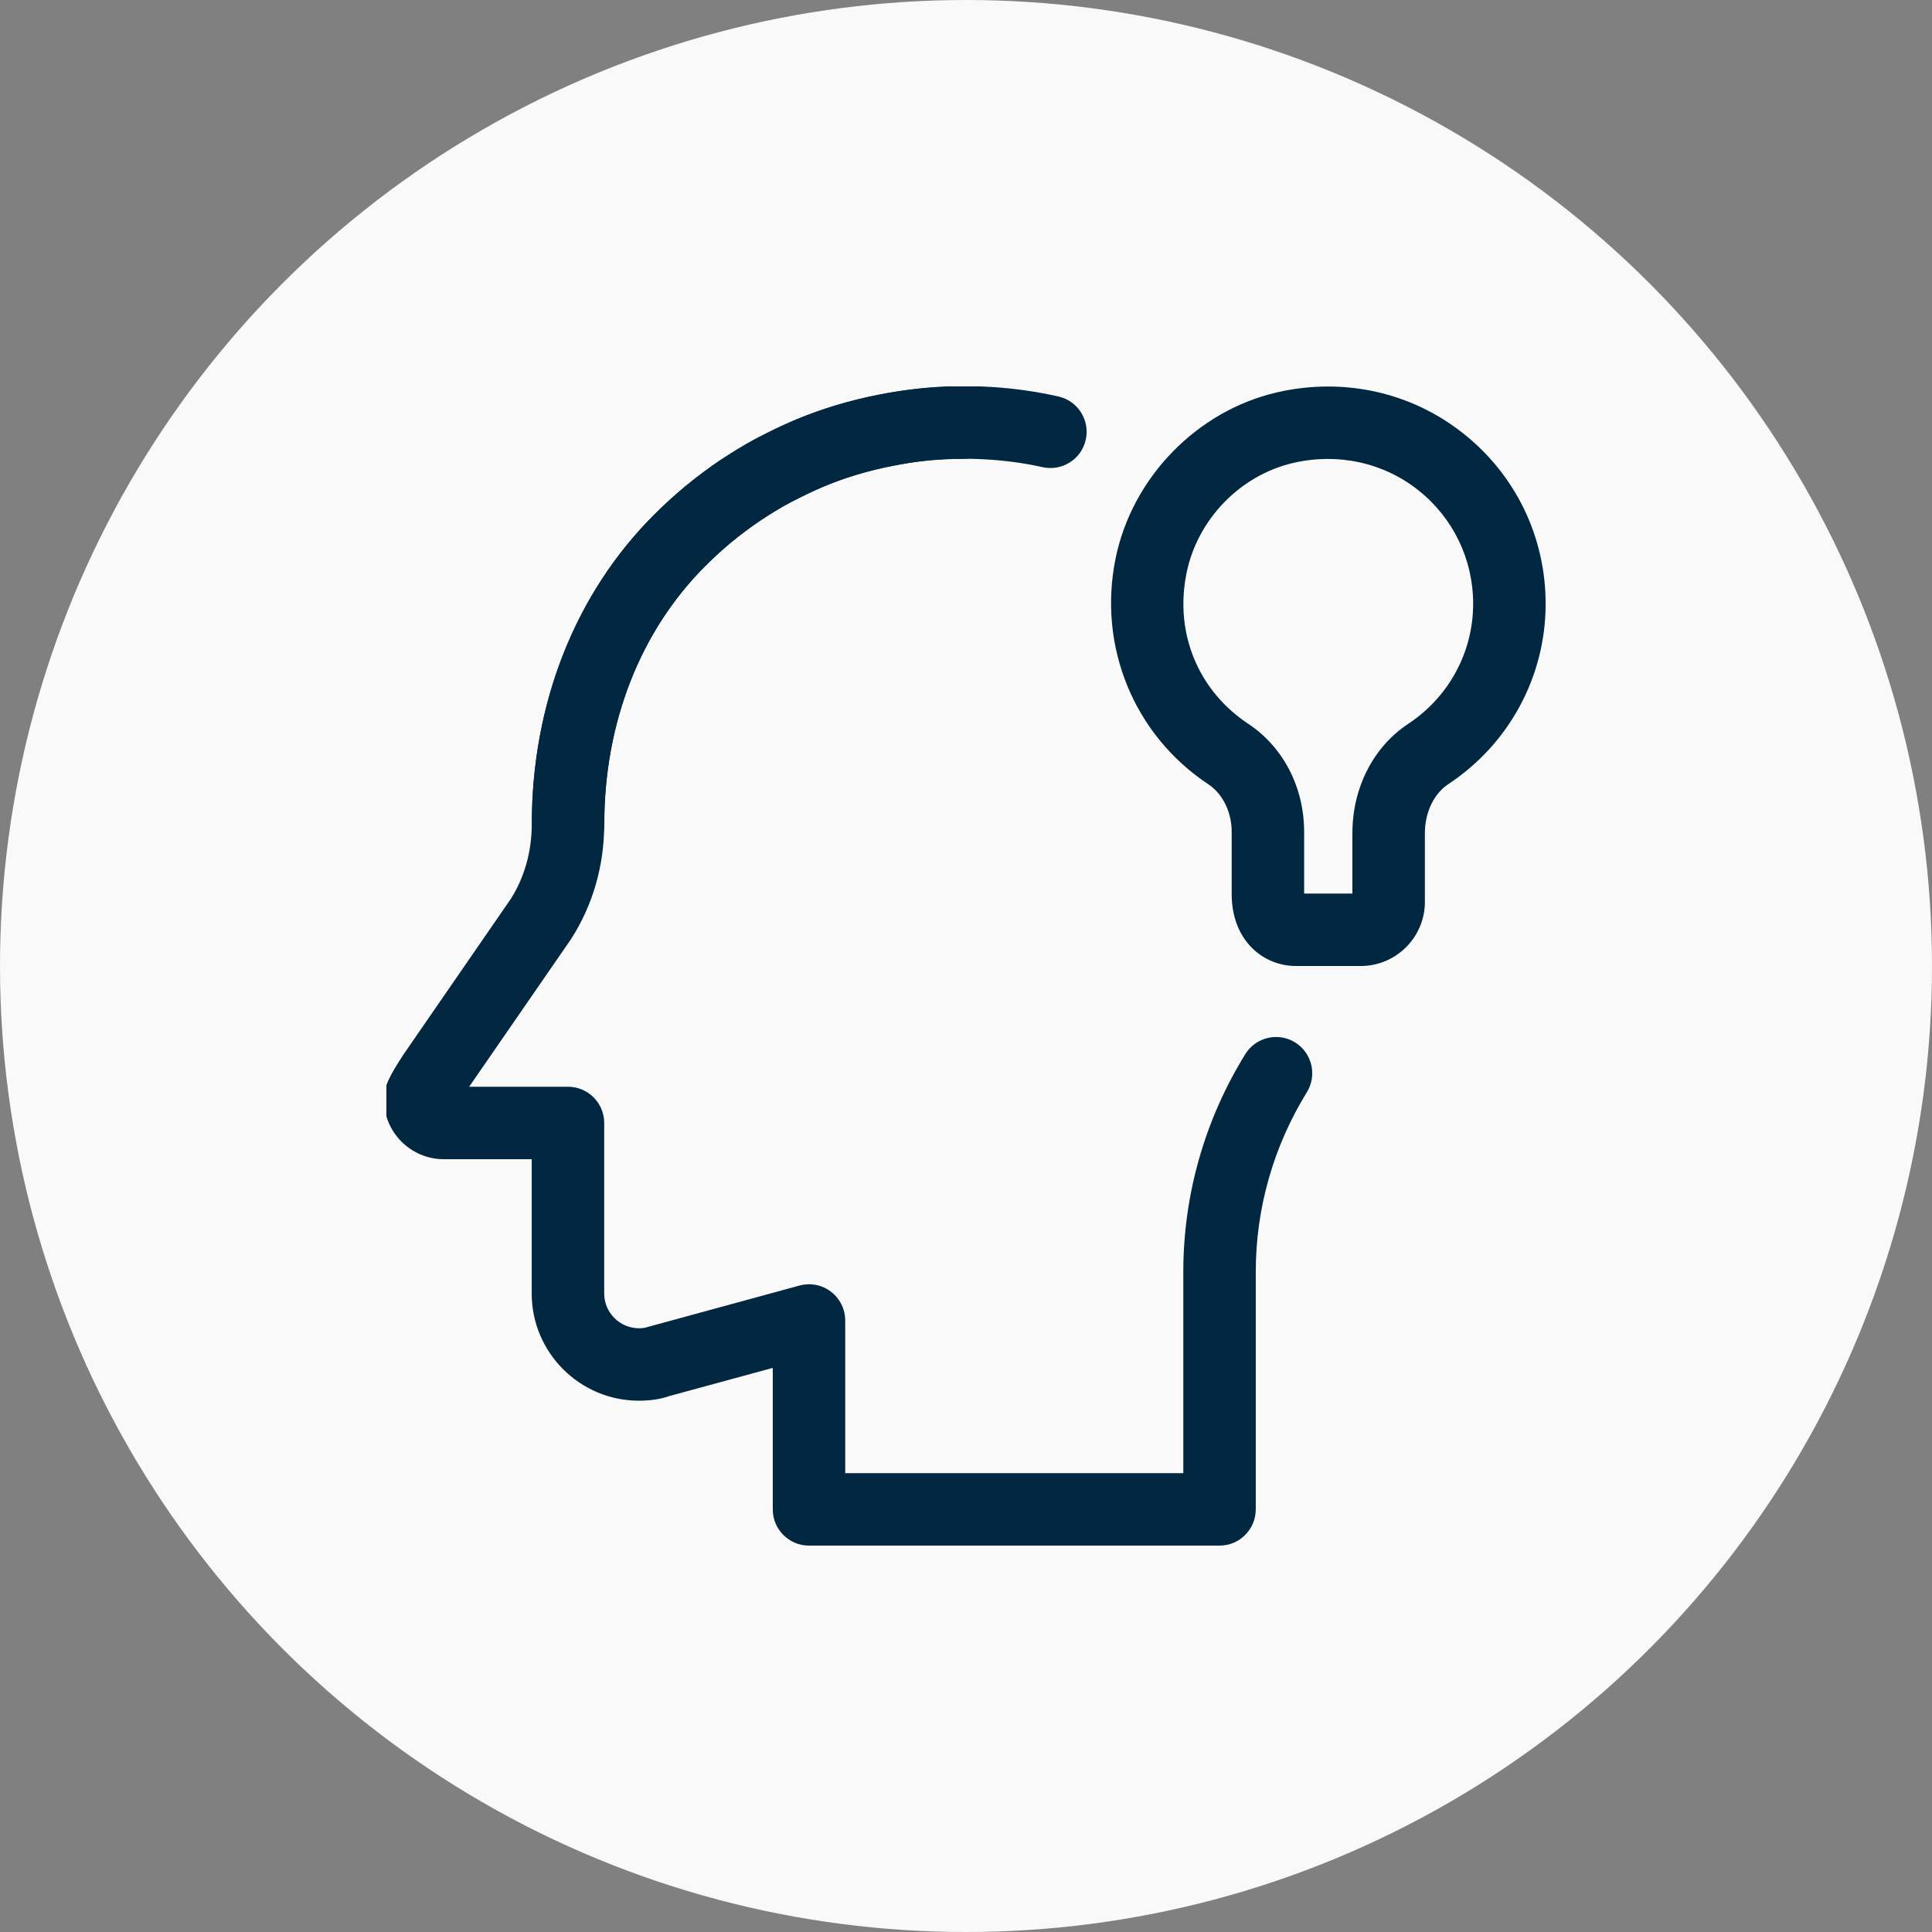 <svg width="48" height="48" viewBox="0 0 48 48" fill="none" xmlns="http://www.w3.org/2000/svg">
<rect x="0" y="0" width="48" height="48" fill="#808080" stroke="none"/>
<circle cx="24" cy="24" r="24" fill="#F9F9F9"/>
<g clip-path="url(#clip0)">
<g clip-path="url(#clip1)">
<path d="M14.115 21.378C13.618 21.378 13.215 20.975 13.215 20.478C13.215 17.478 14.294 14.746 16.254 12.786C18.308 10.732 21.039 9.6 23.945 9.6C24.442 9.6 24.845 10.003 24.845 10.5C24.845 10.997 24.442 11.4 23.945 11.4C21.52 11.4 19.241 12.344 17.526 14.059C15.905 15.679 15.014 17.959 15.014 20.478C15.015 20.975 14.612 21.378 14.115 21.378V21.378Z" fill="#022741"/>
<path d="M30.299 38.4H20.099C19.602 38.4 19.199 37.997 19.199 37.5V33.985L16.628 34.685C16.434 34.756 16.168 34.8 15.875 34.8C14.405 34.8 13.21 33.605 13.21 32.136V28.8H11.027C10.206 28.8 9.539 28.133 9.539 27.312C9.539 26.981 9.697 26.702 10.032 26.188L12.687 22.338C13.024 21.812 13.211 21.163 13.211 20.484C13.211 17.482 14.289 14.749 16.247 12.792C16.491 12.547 16.75 12.314 17.009 12.094C17.296 11.861 17.568 11.654 17.852 11.46C18.166 11.256 18.449 11.076 18.76 10.908C19.104 10.735 19.396 10.589 19.701 10.456C20.35 10.176 21.066 9.96 21.833 9.809C22.155 9.744 22.479 9.692 22.816 9.654C24.022 9.523 25.241 9.61 26.298 9.851C26.782 9.961 27.085 10.444 26.975 10.928C26.865 11.413 26.385 11.714 25.898 11.606C24.989 11.399 23.904 11.348 23.014 11.443C22.734 11.476 22.458 11.519 22.183 11.575C21.537 11.701 20.944 11.88 20.419 12.107C20.148 12.226 19.882 12.359 19.617 12.492C19.349 12.636 19.105 12.792 18.85 12.959C18.623 13.114 18.39 13.291 18.157 13.48C17.952 13.654 17.73 13.853 17.521 14.064C15.902 15.682 15.011 17.962 15.011 20.484C15.011 21.51 14.726 22.496 14.185 23.335L11.656 27H14.111C14.608 27 15.011 27.403 15.011 27.9V32.136C15.011 32.612 15.399 33 15.876 33C15.961 33 16.029 32.99 16.092 32.968L19.864 31.939C20.139 31.866 20.425 31.922 20.646 32.093C20.868 32.263 20.999 32.527 20.999 32.808V36.6H29.399V31.596C29.399 29.689 29.931 27.821 30.938 26.191C31.198 25.77 31.75 25.636 32.176 25.898C32.598 26.16 32.729 26.714 32.468 27.137C31.638 28.482 31.199 30.024 31.199 31.596V37.5C31.199 37.997 30.796 38.4 30.299 38.4Z" fill="#022741"/>
<path d="M33.808 24H32.193C31.402 24 30.601 23.386 30.601 22.211V20.668C30.601 20.174 30.377 19.72 30.018 19.483C28.177 18.263 27.272 16.064 27.715 13.882C28.122 11.869 29.735 10.207 31.727 9.748C33.379 9.368 35.065 9.742 36.361 10.774C37.658 11.803 38.401 13.345 38.401 15C38.401 16.807 37.495 18.485 35.978 19.485C35.623 19.722 35.401 20.186 35.401 20.699V22.407C35.401 23.286 34.685 24 33.808 24V24ZM32.401 22.2H33.6V20.699C33.6 19.573 34.119 18.558 34.986 17.984C35.997 17.317 36.6 16.201 36.6 15C36.6 13.897 36.105 12.869 35.24 12.181C34.373 11.492 33.238 11.245 32.132 11.501C30.814 11.804 29.748 12.905 29.479 14.239C29.177 15.722 29.764 17.156 31.011 17.982C31.881 18.557 32.401 19.561 32.401 20.668V22.2Z" fill="#022741"/>
</g>
</g>
<defs>
<clipPath id="clip0">
<rect width="28.8" height="28.8" fill="white" transform="translate(9.6 9.6)"/>
</clipPath>
<clipPath id="clip1">
<rect width="28.8" height="28.8" fill="white" transform="translate(9.6 9.6)"/>
</clipPath>
</defs>
</svg>
